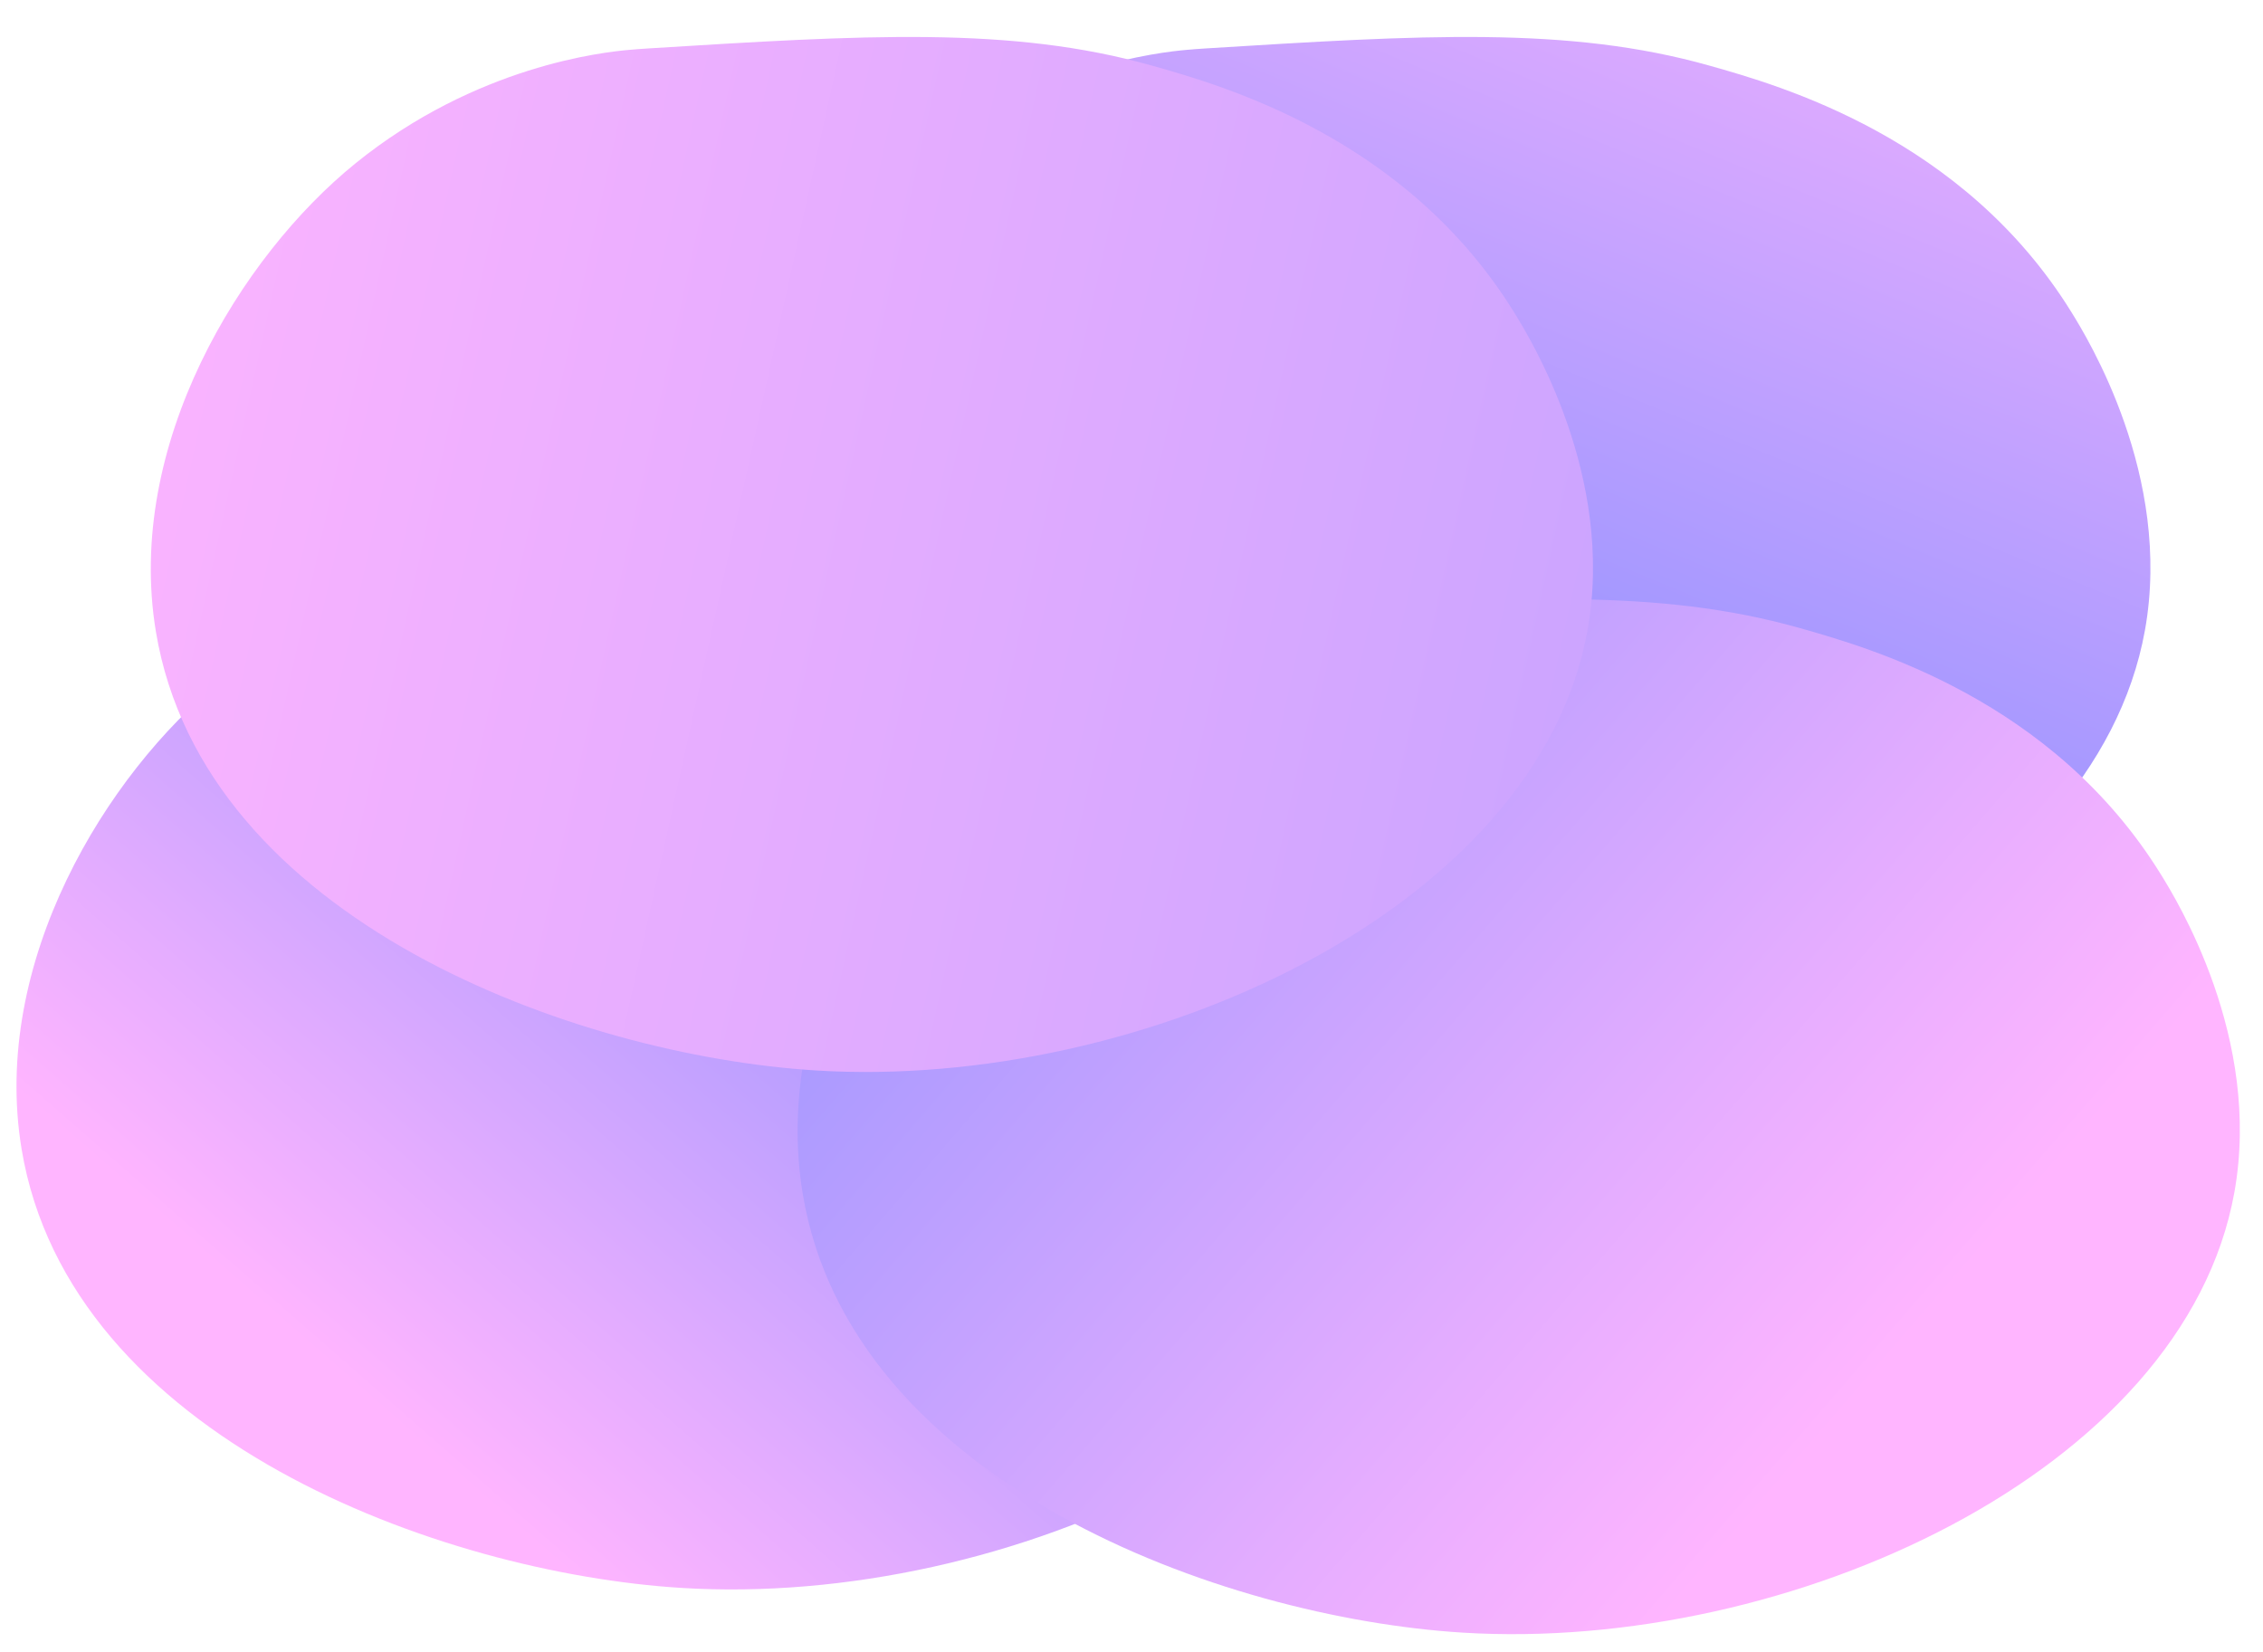 <?xml version="1.0" encoding="UTF-8"?>
<svg xmlns="http://www.w3.org/2000/svg" version="1.1" xmlns:xlink="http://www.w3.org/1999/xlink" viewBox="0 0 12402.4 9052.6">
  <defs>
    <style>
      .cls-1 {
        fill: url(#linear-gradient-2);
      }

      .cls-2 {
        fill: url(#linear-gradient-4);
      }

      .cls-3 {
        fill: url(#linear-gradient-3);
      }

      .cls-4 {
        fill: url(#linear-gradient);
      }
    </style>
    <linearGradient id="linear-gradient" x1="9816.3" y1="10712" x2="7806.4" y2="5858.9" gradientTransform="translate(0 8990.1) scale(1 -1)" gradientUnits="userSpaceOnUse">
      <stop offset="0" stop-color="#ffb5ff"/>
      <stop offset="1" stop-color="#a197ff"/>
    </linearGradient>
    <linearGradient id="linear-gradient-2" x1="2253.4" y1="1122.6" x2="4884.2" y2="4129.3" gradientTransform="translate(0 8990.1) scale(1 -1)" gradientUnits="userSpaceOnUse">
      <stop offset="0" stop-color="#ffb5ff"/>
      <stop offset="1" stop-color="#a197ff"/>
    </linearGradient>
    <linearGradient id="linear-gradient-3" x1="10163" y1="1312.5" x2="5440.6" y2="5397.6" gradientTransform="translate(0 8990.1) scale(1 -1)" gradientUnits="userSpaceOnUse">
      <stop offset="0" stop-color="#ffb5ff"/>
      <stop offset="1" stop-color="#a197ff"/>
    </linearGradient>
    <linearGradient id="linear-gradient-4" x1="10" y1="-13214.2" x2="16117.1" y2="-9658.1" gradientTransform="translate(0 15166)" gradientUnits="userSpaceOnUse">
      <stop offset="0" stop-color="#ffb5ff"/>
      <stop offset="1" stop-color="#a197ff"/>
    </linearGradient>
  </defs>
  <!-- Generator: Adobe Illustrator 28.7.1, SVG Export Plug-In . SVG Version: 1.2.0 Build 142)  -->
  <g>
    <g id="Layer_1">
      <g id="Layer_1-2" data-name="Layer_1">
        <path class="cls-4" d="M3909.4,3461.8c262.9,1582.8,2297.2,2323.2,3617,2404.8,1784.8,110.2,3953.3-880.3,4229-2412.5,152-845.1-316.9-1604.1-402.2-1742.2-592.9-959.8-1600.1-1243.8-1984.8-1352.3-772-217.7-1574.8-167.8-2760.4-94.2-45,2.8-72.2,5.1-104.3,7.9-138.3,12.2-837.6,85-1501.1,622.4-630.4,510.6-1263.1,1543.2-1093.2,2566.1h0Z"/>
        <path class="cls-1" d="M118.4,6297.8c262.9,1582.8,2297.2,2323.2,3617,2404.8,1784.8,110.2,3953.3-880.3,4229-2412.5,152-845.1-316.9-1604.1-402.2-1742.2-592.9-959.8-1600.1-1243.8-1984.8-1352.3-772-217.7-1574.8-167.8-2760.4-94.2-45,2.8-72.2,5.1-104.3,7.9-138.3,12.2-837.6,85-1501.1,622.4C581.2,4242.3-51.5,5274.9,118.4,6297.8h0Z"/>
        <path class="cls-3" d="M4399.4,6542.8c262.9,1582.8,2297.2,2323.2,3617,2404.8,1784.8,110.2,3953.3-880.3,4229-2412.5,152-845.1-316.9-1604.1-402.2-1742.2-592.9-959.8-1600.1-1243.8-1984.8-1352.3-772-217.7-1574.8-167.8-2760.4-94.2-45,2.8-72.2,5.1-104.3,7.9-138.3,12.2-837.6,85-1501.1,622.4-630.4,510.6-1263.1,1543.2-1093.2,2566.1h0Z"/>
        <path class="cls-2" d="M854.4,3461.8c262.9,1582.8,2297.2,2323.2,3617,2404.8,1784.8,110.2,3953.3-880.3,4229-2412.5,152-845.1-316.9-1604.1-402.2-1742.2-592.9-959.8-1600.1-1243.8-1984.8-1352.3-772-217.7-1574.8-167.8-2760.4-94.2-45,2.8-72.2,5.1-104.3,7.9-138.3,12.2-837.6,85-1501.1,622.4-630.4,510.6-1263.1,1543.2-1093.2,2566.1h0Z"/>
      </g>
    </g>
  </g>
</svg>
